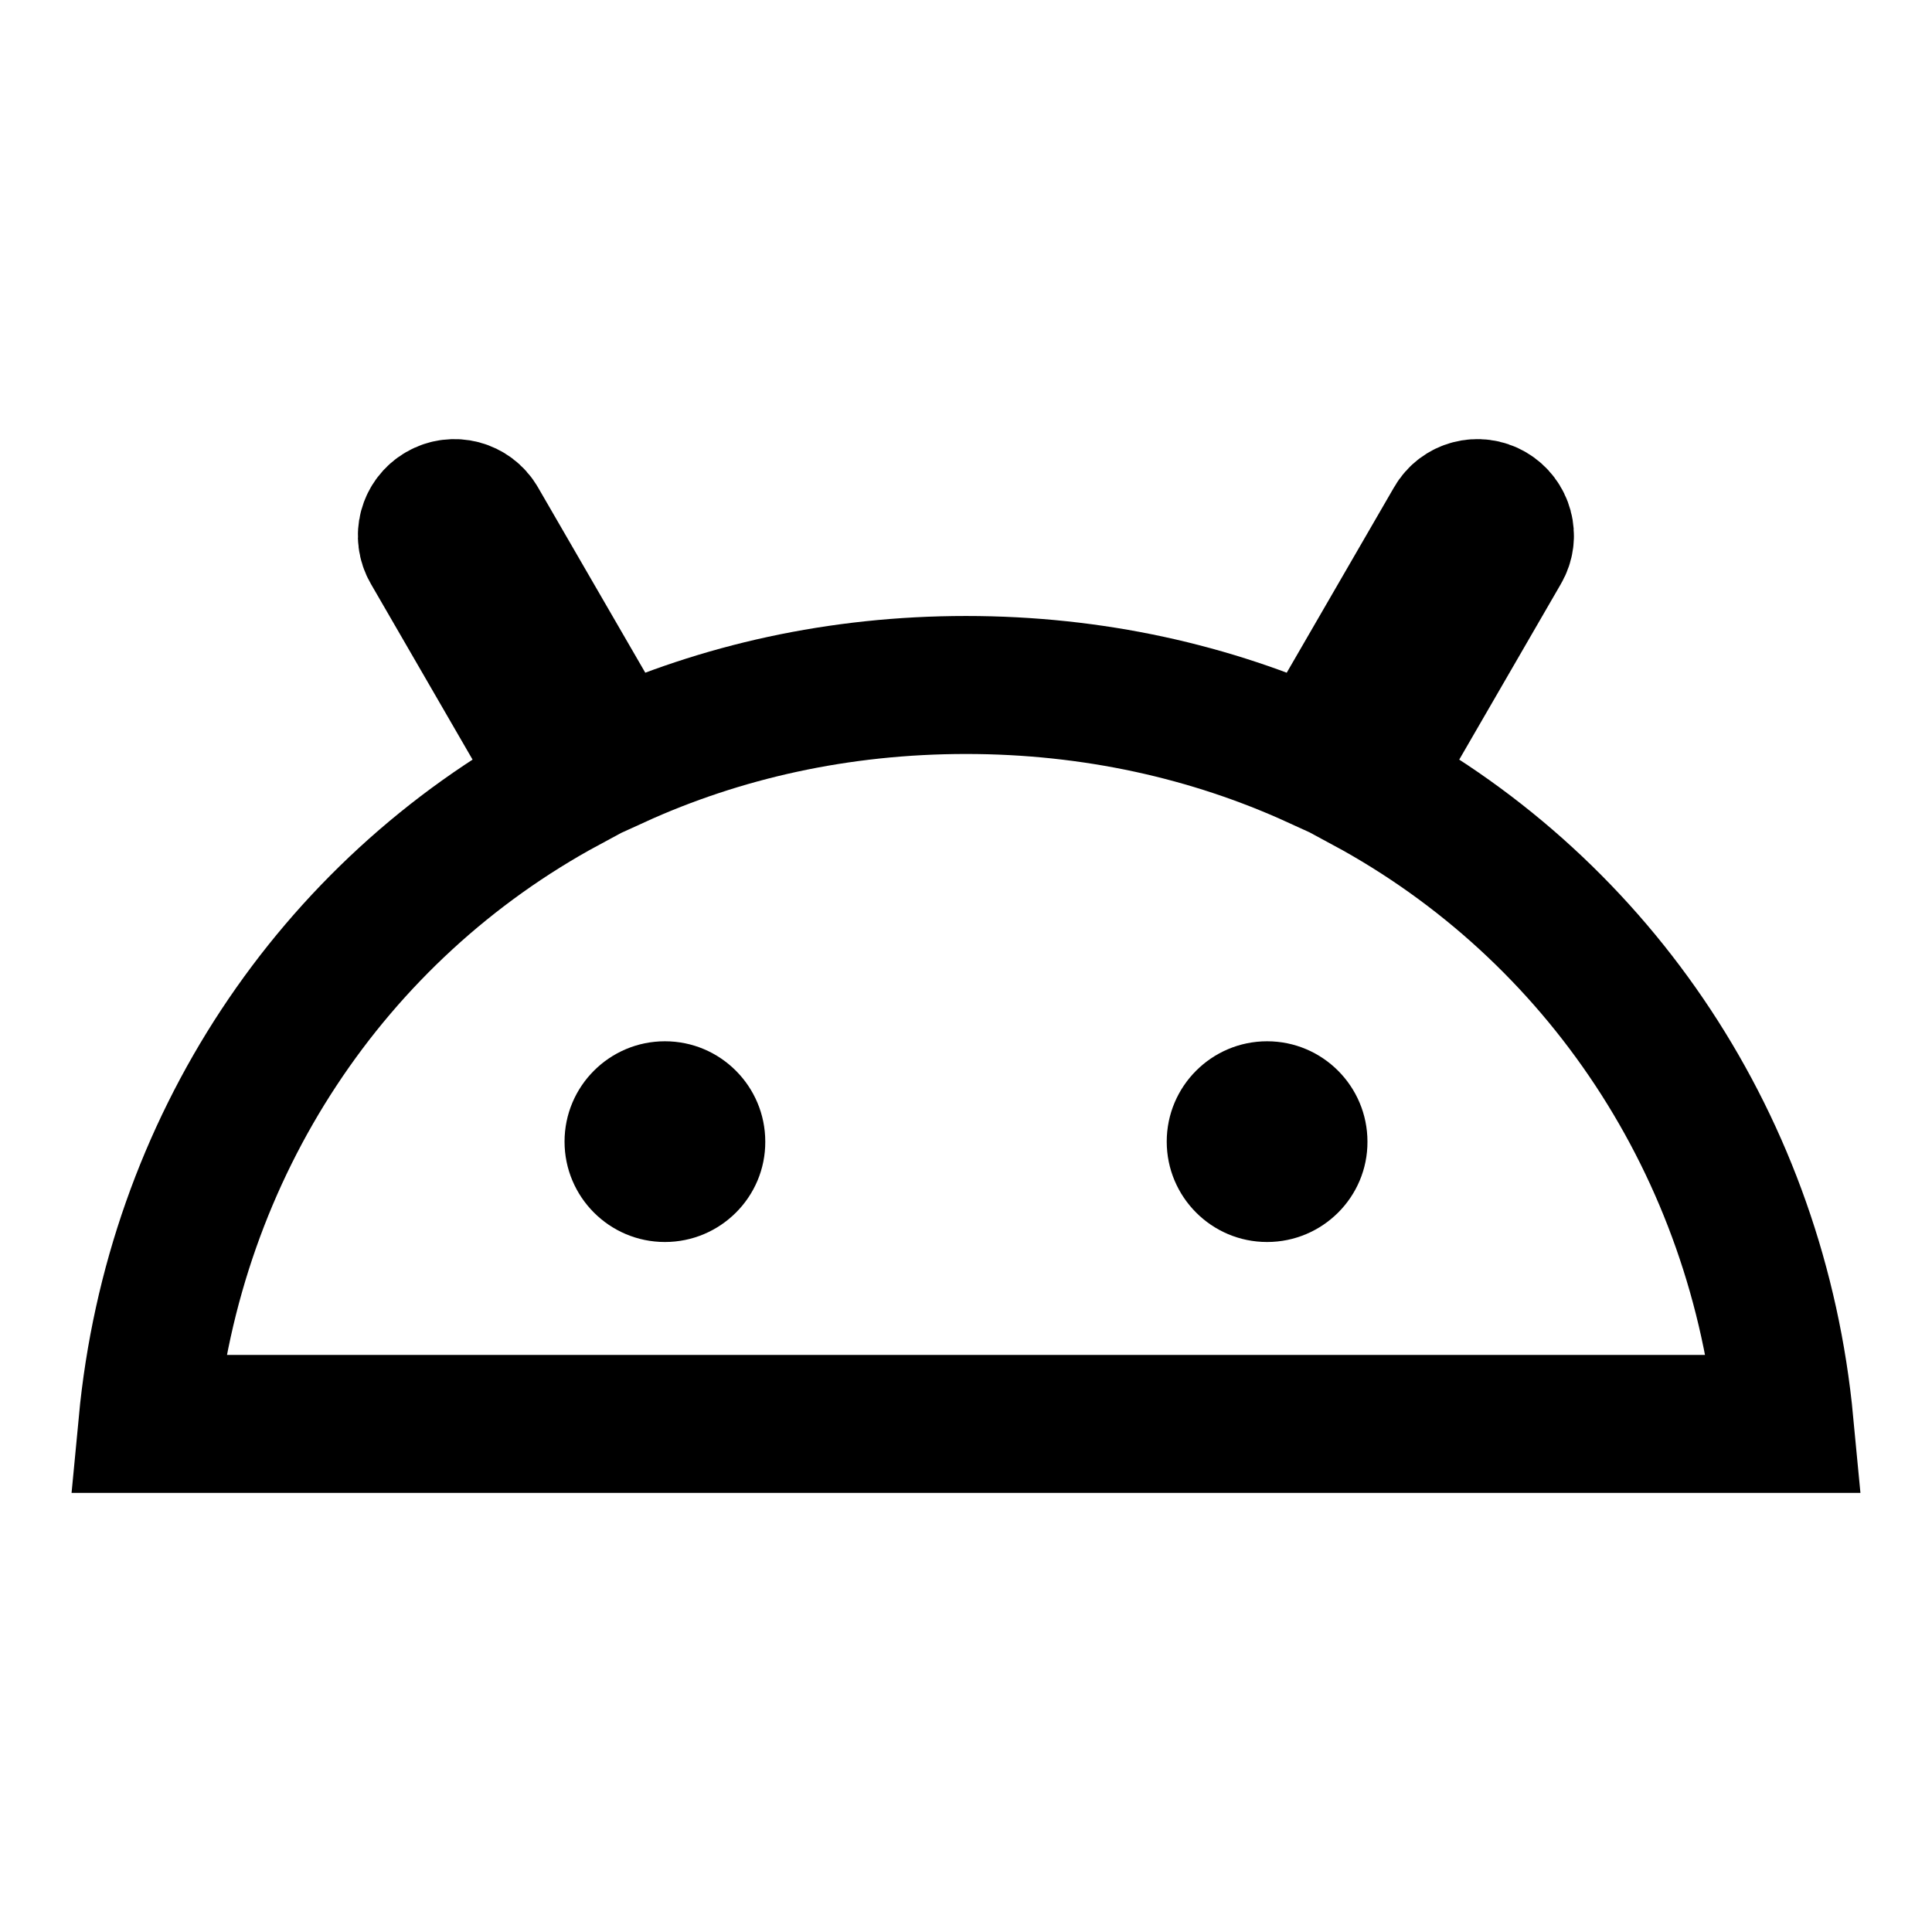 <svg xmlns="http://www.w3.org/2000/svg" xmlns:xlink="http://www.w3.org/1999/xlink" width="308" height="308" viewBox="0 0 308 308" fill="none"><defs><rect id="path_0" x="0" y="0" width="308" height="308" /></defs><g opacity="1" transform="translate(0 0)  rotate(0 154 154)"><mask id="bg-mask-0" fill="white"><use xlink:href="#path_0"></use></mask><g mask="url(#bg-mask-0)" ><path  id="path80319" style="stroke:#000000; stroke-width:22; stroke-opacity:1; stroke-dasharray:0 0" transform="translate(23.5 81)  rotate(0 130.5 73)" d="M214.23,0.6C212.16,-0.62 209.46,0.09 208.27,2.18L186.33,40.08C169.6,32.45 150.76,28.2 130.5,28.2C110.24,28.2 91.4,32.45 74.67,40.08L52.73,2.18C51.51,0.09 48.84,-0.62 46.74,0.6C44.64,1.82 43.93,4.48 45.15,6.58L66.8,43.99C29.46,64.17 4.18,101.87 0,146L261,146C256.82,101.87 231.54,64.17 194.17,43.99L215.82,6.58C217.05,4.48 216.31,1.82 214.23,0.6Z " /><path id="path80319" fill-rule="evenodd" style="fill:#000000" transform="translate(90 166)  rotate(0 16 16)" opacity="1" d="M32,16C32,7.19 24.85,0 16,0C7.19,0 0,7.15 0,16C0,24.81 7.15,32 16,32C24.85,32 32.04,24.81 32,16Z " /><path id="path80319" fill-rule="evenodd" style="fill:#000000" transform="translate(186 166)  rotate(0 16 16)" opacity="1" d="M32,16C32,7.19 24.85,0 16,0C7.19,0 0,7.15 0,16C0,24.81 7.15,32 16,32C24.85,32 32.04,24.81 32,16Z " /></g></g></svg>